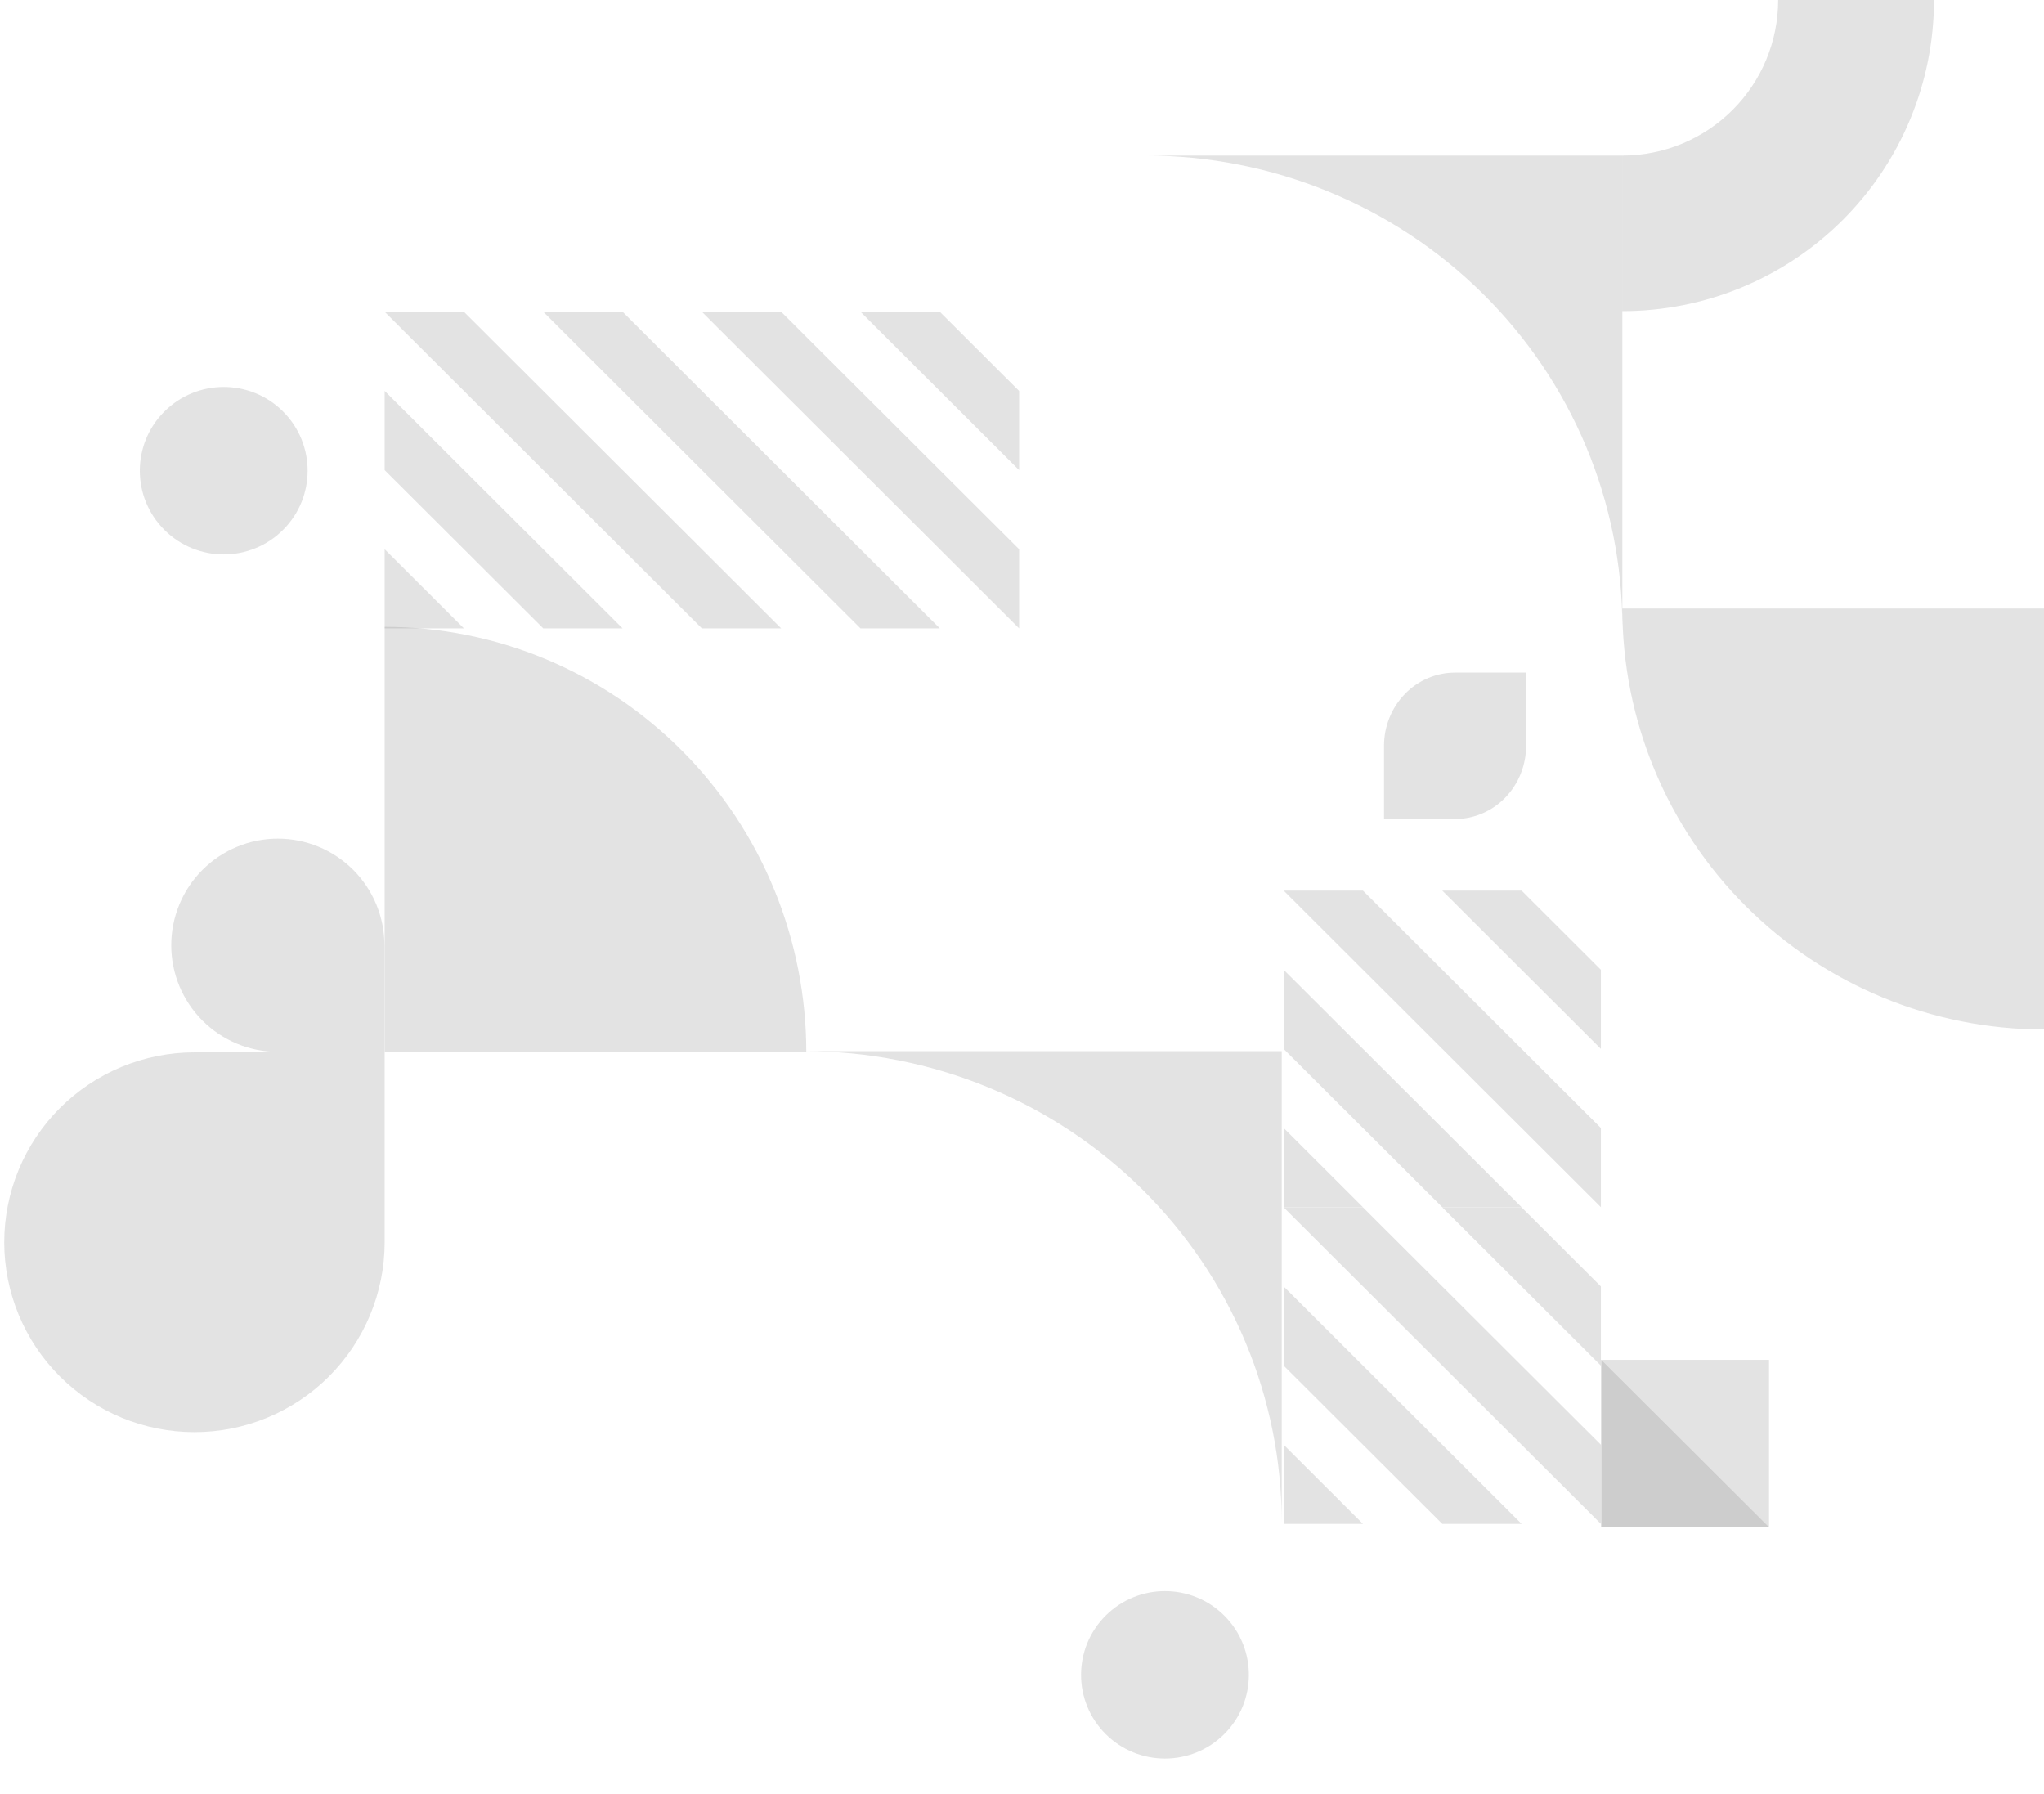 <svg width="457" height="401" viewBox="0 0 457 401" fill="none" xmlns="http://www.w3.org/2000/svg">
<path opacity="0.2" d="M43.468 320.165C32.197 320.165 21.387 315.696 13.415 307.739C5.441 299.783 0.958 288.99 0.948 277.733C0.948 266.47 5.428 255.668 13.402 247.704C21.376 239.739 32.191 235.265 43.468 235.265H86L86 277.733C85.99 288.992 81.504 299.787 73.529 307.743C65.553 315.7 54.741 320.168 43.468 320.165Z" fill="#737373"/>
<path opacity="0.2" d="M62.115 187.484C55.799 187.484 49.741 189.994 45.273 194.461C40.804 198.928 38.291 204.987 38.286 211.307C38.286 217.631 40.797 223.695 45.266 228.167C49.734 232.638 55.795 235.15 62.115 235.15H85.951V211.307C85.946 204.986 83.432 198.926 78.963 194.458C74.493 189.991 68.433 187.483 62.115 187.484Z" fill="#737373"/>
<path opacity="0.2" d="M256.155 34.778H362.726V140.136C362.726 126.3 359.969 112.6 354.613 99.817C349.258 87.035 341.408 75.42 331.512 65.637C321.616 55.853 309.868 48.093 296.938 42.798C284.008 37.503 270.15 34.778 256.155 34.778Z" fill="#737373"/>
<path opacity="0.2" d="M179.998 235L286.569 235L286.569 340.358C286.569 326.522 283.812 312.822 278.456 300.039C273.101 287.257 265.251 275.642 255.355 265.859C245.459 256.075 233.71 248.315 220.781 243.02C207.851 237.725 193.993 235 179.998 235Z" fill="#737373"/>
<path opacity="0.2" d="M325.323 183.098H309.44V166.731C309.44 164.582 309.851 162.454 310.649 160.468C311.448 158.483 312.617 156.678 314.092 155.159C315.567 153.639 317.318 152.433 319.245 151.611C321.172 150.788 323.238 150.365 325.323 150.365H341.207V166.731C341.207 171.072 339.533 175.235 336.554 178.304C333.576 181.373 329.536 183.098 325.323 183.098Z" fill="#737373"/>
<path opacity="0.2" d="M395.517 304H358V341.429H395.517V304Z" fill="#737373"/>
<path opacity="0.2" d="M395.517 341.424H358V304L395.517 341.424Z" fill="#737373"/>
<path opacity="0.2" d="M432.406 0L397.566 -1.52292e-06C397.566 9.223 393.896 18.069 387.362 24.592C380.828 31.115 371.967 34.781 362.725 34.783L362.725 69.557C371.877 69.557 380.939 67.757 389.393 64.262C397.848 60.766 405.53 55.642 412.001 49.183C418.471 42.724 423.604 35.056 427.105 26.617C430.606 18.178 432.408 9.134 432.406 0Z" fill="#737373"/>
<path opacity="0.2" d="M63.286 118.461L63.282 118.464C55.958 125.772 44.082 125.772 36.758 118.464L36.754 118.461C29.429 111.153 29.429 99.305 36.754 91.998L36.758 91.994C44.082 84.687 55.958 84.687 63.282 91.994L63.286 91.998C70.611 99.305 70.611 111.153 63.286 118.461Z" fill="#737373"/>
<path opacity="0.2" d="M273.731 387.656L273.727 387.66C266.402 394.967 254.527 394.967 247.202 387.66L247.198 387.656C239.874 380.349 239.874 368.501 247.198 361.193L247.202 361.19C254.527 353.882 266.402 353.882 273.727 361.19L273.731 361.193C281.055 368.501 281.055 380.349 273.731 387.656Z" fill="#737373"/>
<path opacity="0.2" d="M86 235.265H180.274C180.274 222.773 177.835 210.402 173.098 198.861C168.36 187.319 161.416 176.832 152.661 167.999C143.907 159.165 133.515 152.158 122.077 147.377C110.639 142.597 98.38 140.136 86 140.136V235.265Z" fill="#737373"/>
<path opacity="0.2" d="M103.727 140.479H121.464L86 105.098V87.402L139.201 140.479H156.928H86V122.783L103.727 140.479Z" fill="#737373"/>
<path opacity="0.2" d="M156.928 105.098L121.464 69.707H103.727L156.928 122.783V140.479L86 69.707H139.201L156.928 87.402V105.098Z" fill="#737373"/>
<path opacity="0.2" d="M174.656 140.479H192.393L156.929 105.098V87.402L210.13 140.479H227.857H156.929V122.783L174.656 140.479Z" fill="#737373"/>
<path opacity="0.2" d="M227.857 105.098L192.393 69.707H174.656L227.857 122.783V140.479L156.929 69.707H210.13L227.857 87.402V105.098Z" fill="#737373"/>
<path opacity="0.2" d="M304.727 340.677H322.464L287 305.297V287.601L340.201 340.677H357.929H287V322.982L304.727 340.677Z" fill="#737373"/>
<path opacity="0.2" d="M357.929 305.297L322.464 269.906H304.727L357.929 322.982V340.677L287 269.906H340.201L357.929 287.601V305.297Z" fill="#737373"/>
<path opacity="0.2" d="M304.727 269.875H322.464L287 234.494V216.799L340.201 269.875H357.929H287V252.18L304.727 269.875Z" fill="#737373"/>
<path opacity="0.2" d="M357.929 234.494L322.464 199.103H304.727L357.929 252.18V269.875L287 199.103H340.201L357.929 216.799V234.494Z" fill="#737373"/>
<path opacity="0.2" d="M362.726 136.045C362.726 161.003 372.658 184.939 390.338 202.588C408.018 220.236 431.997 230.151 457 230.151L457 136.045L362.726 136.045Z" fill="#737373"/>
</svg>
